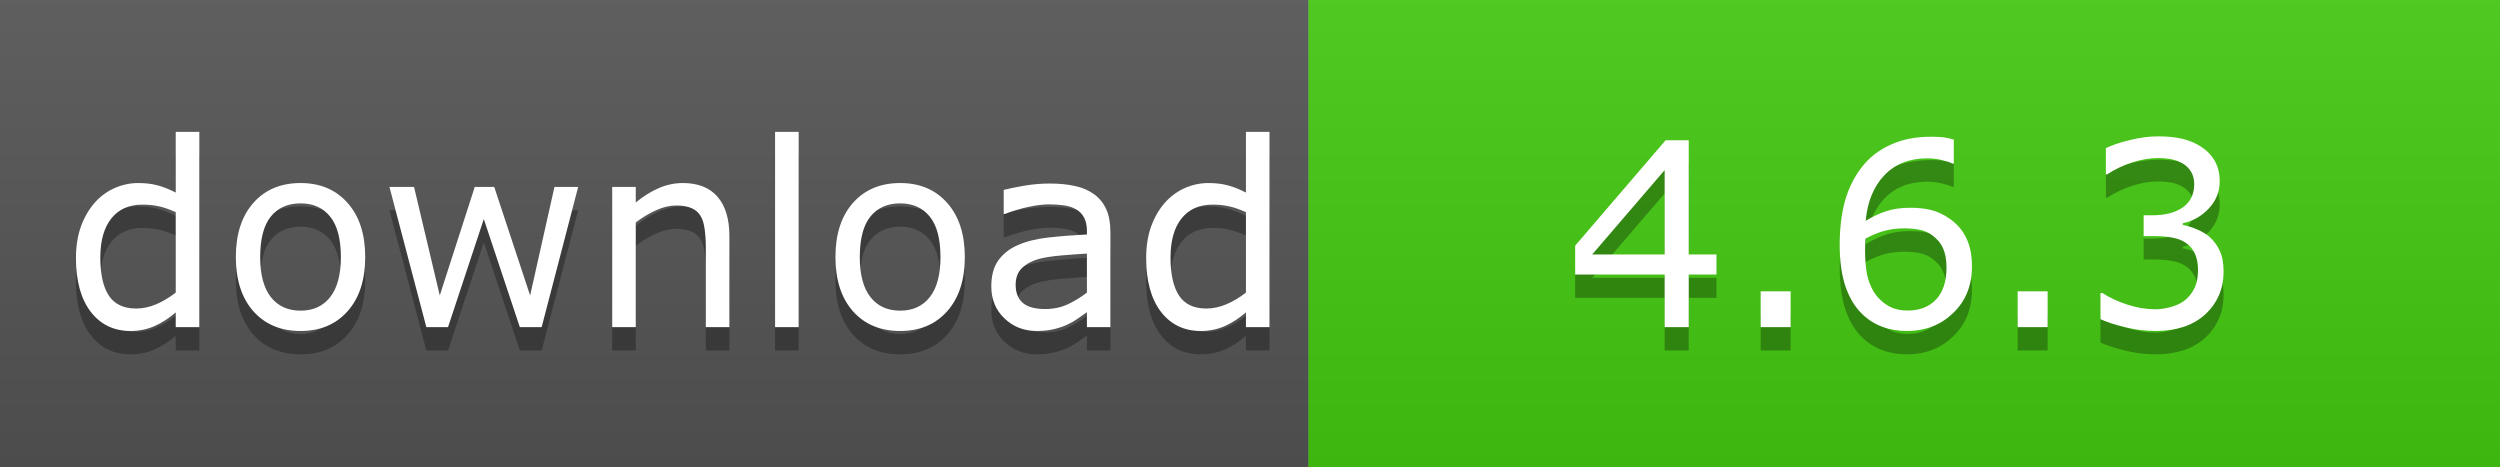 <svg width="107" height="20" viewBox="0 0 107 20" fill="none" xmlns="http://www.w3.org/2000/svg">
<rect x="0" y="0" width="107" height="20" fill="#808080" stroke="none"/>
<path d="M56 0H0V20H56V0Z" fill="#555555"/>
<path d="M107 0H56V20H107V0Z" fill="#44CC11"/>
<path d="M107 0H0V20H107V0Z" fill="url(#paint0_linear_69_16)"/>
<path d="M8.531 15H7.521V14.372C7.231 14.622 6.928 14.817 6.613 14.957C6.298 15.097 5.956 15.166 5.587 15.166C4.871 15.166 4.302 14.891 3.879 14.339C3.46 13.788 3.251 13.023 3.251 12.046C3.251 11.537 3.323 11.085 3.466 10.687C3.613 10.29 3.81 9.951 4.057 9.672C4.3 9.4 4.583 9.192 4.905 9.049C5.231 8.906 5.568 8.834 5.915 8.834C6.23 8.834 6.509 8.868 6.753 8.936C6.996 9 7.252 9.103 7.521 9.242V6.643H8.531V15ZM7.521 13.523V10.08C7.249 9.958 7.005 9.874 6.791 9.828C6.576 9.781 6.341 9.758 6.087 9.758C5.521 9.758 5.081 9.955 4.766 10.349C4.451 10.742 4.293 11.301 4.293 12.024C4.293 12.737 4.415 13.28 4.658 13.652C4.902 14.021 5.292 14.205 5.829 14.205C6.116 14.205 6.406 14.142 6.699 14.017C6.993 13.888 7.267 13.723 7.521 13.523ZM15.631 12.003C15.631 12.98 15.381 13.752 14.879 14.318C14.378 14.884 13.707 15.166 12.865 15.166C12.017 15.166 11.342 14.884 10.84 14.318C10.343 13.752 10.094 12.98 10.094 12.003C10.094 11.025 10.343 10.254 10.84 9.688C11.342 9.119 12.017 8.834 12.865 8.834C13.707 8.834 14.378 9.119 14.879 9.688C15.381 10.254 15.631 11.025 15.631 12.003ZM14.589 12.003C14.589 11.226 14.437 10.649 14.133 10.273C13.829 9.894 13.406 9.704 12.865 9.704C12.317 9.704 11.891 9.894 11.587 10.273C11.286 10.649 11.136 11.226 11.136 12.003C11.136 12.755 11.288 13.326 11.592 13.716C11.897 14.103 12.321 14.296 12.865 14.296C13.402 14.296 13.823 14.105 14.127 13.722C14.435 13.335 14.589 12.762 14.589 12.003ZM24.746 9L23.183 15H22.248L20.707 10.376L19.176 15H18.247L16.668 9H17.721L18.822 13.646L20.32 9H21.153L22.689 13.646L23.731 9H24.746ZM31.218 15H30.209V11.584C30.209 11.308 30.192 11.05 30.16 10.81C30.128 10.567 30.069 10.377 29.983 10.241C29.893 10.091 29.765 9.98 29.596 9.908C29.428 9.833 29.209 9.795 28.941 9.795C28.665 9.795 28.377 9.863 28.076 10C27.775 10.136 27.487 10.309 27.211 10.521V15H26.202V9H27.211V9.666C27.526 9.405 27.852 9.201 28.189 9.054C28.526 8.907 28.871 8.834 29.226 8.834C29.874 8.834 30.368 9.029 30.708 9.419C31.048 9.81 31.218 10.372 31.218 11.106V15ZM34.183 15H33.173V6.643H34.183V15ZM41.294 12.003C41.294 12.98 41.044 13.752 40.542 14.318C40.041 14.884 39.37 15.166 38.528 15.166C37.68 15.166 37.005 14.884 36.503 14.318C36.006 13.752 35.757 12.98 35.757 12.003C35.757 11.025 36.006 10.254 36.503 9.688C37.005 9.119 37.68 8.834 38.528 8.834C39.37 8.834 40.041 9.119 40.542 9.688C41.044 10.254 41.294 11.025 41.294 12.003ZM40.252 12.003C40.252 11.226 40.1 10.649 39.796 10.273C39.492 9.894 39.069 9.704 38.528 9.704C37.98 9.704 37.554 9.894 37.25 10.273C36.949 10.649 36.799 11.226 36.799 12.003C36.799 12.755 36.951 13.326 37.255 13.716C37.56 14.103 37.984 14.296 38.528 14.296C39.065 14.296 39.486 14.105 39.791 13.722C40.099 13.335 40.252 12.762 40.252 12.003ZM47.525 15H46.52V14.361C46.431 14.422 46.309 14.508 46.155 14.619C46.005 14.726 45.858 14.812 45.715 14.877C45.547 14.959 45.353 15.027 45.135 15.081C44.916 15.138 44.66 15.166 44.367 15.166C43.826 15.166 43.368 14.988 42.992 14.629C42.616 14.271 42.428 13.815 42.428 13.26C42.428 12.805 42.524 12.438 42.718 12.159C42.915 11.876 43.194 11.654 43.556 11.493C43.921 11.332 44.359 11.222 44.872 11.165C45.384 11.108 45.933 11.065 46.52 11.036V10.88C46.52 10.651 46.479 10.461 46.397 10.311C46.318 10.161 46.204 10.043 46.053 9.957C45.91 9.874 45.738 9.819 45.538 9.79C45.337 9.761 45.128 9.747 44.909 9.747C44.644 9.747 44.349 9.783 44.023 9.854C43.697 9.923 43.361 10.023 43.013 10.155H42.959V9.129C43.156 9.076 43.441 9.017 43.813 8.952C44.186 8.888 44.553 8.855 44.915 8.855C45.337 8.855 45.704 8.891 46.016 8.963C46.331 9.031 46.603 9.149 46.832 9.317C47.058 9.482 47.23 9.695 47.348 9.957C47.466 10.218 47.525 10.542 47.525 10.929V15ZM46.52 13.523V11.852C46.213 11.87 45.849 11.897 45.43 11.933C45.015 11.969 44.685 12.021 44.442 12.089C44.152 12.171 43.917 12.3 43.738 12.476C43.559 12.648 43.47 12.886 43.47 13.19C43.47 13.534 43.574 13.793 43.781 13.969C43.989 14.141 44.306 14.227 44.732 14.227C45.086 14.227 45.41 14.159 45.704 14.023C45.998 13.883 46.27 13.716 46.52 13.523ZM54.335 15H53.326V14.372C53.036 14.622 52.733 14.817 52.418 14.957C52.103 15.097 51.761 15.166 51.392 15.166C50.676 15.166 50.107 14.891 49.684 14.339C49.265 13.788 49.056 13.023 49.056 12.046C49.056 11.537 49.127 11.085 49.27 10.687C49.417 10.29 49.614 9.951 49.861 9.672C50.105 9.4 50.388 9.192 50.71 9.049C51.036 8.906 51.372 8.834 51.72 8.834C52.035 8.834 52.314 8.868 52.558 8.936C52.801 9 53.057 9.103 53.326 9.242V6.643H54.335V15ZM53.326 13.523V10.08C53.053 9.958 52.81 9.874 52.595 9.828C52.38 9.781 52.146 9.758 51.892 9.758C51.326 9.758 50.885 9.955 50.57 10.349C50.255 10.742 50.098 11.301 50.098 12.024C50.098 12.737 50.219 13.28 50.463 13.652C50.706 14.021 51.097 14.205 51.634 14.205C51.92 14.205 52.21 14.142 52.504 14.017C52.797 13.888 53.072 13.723 53.326 13.523Z" fill="black" fill-opacity="0.3"/>
<path d="M8.531 14H7.521V13.372C7.231 13.622 6.928 13.817 6.613 13.957C6.298 14.097 5.956 14.166 5.587 14.166C4.871 14.166 4.302 13.891 3.879 13.339C3.46 12.788 3.251 12.023 3.251 11.046C3.251 10.537 3.323 10.085 3.466 9.687C3.613 9.29 3.81 8.951 4.057 8.672C4.3 8.4 4.583 8.192 4.905 8.049C5.231 7.906 5.568 7.834 5.915 7.834C6.23 7.834 6.509 7.868 6.753 7.936C6.996 8 7.252 8.103 7.521 8.242V5.643H8.531V14ZM7.521 12.523V9.08C7.249 8.958 7.005 8.874 6.791 8.828C6.576 8.781 6.341 8.758 6.087 8.758C5.521 8.758 5.081 8.955 4.766 9.349C4.451 9.743 4.293 10.301 4.293 11.024C4.293 11.737 4.415 12.28 4.658 12.652C4.902 13.021 5.292 13.205 5.829 13.205C6.116 13.205 6.406 13.142 6.699 13.017C6.993 12.888 7.267 12.723 7.521 12.523ZM15.631 11.003C15.631 11.98 15.381 12.752 14.879 13.318C14.378 13.884 13.707 14.166 12.865 14.166C12.017 14.166 11.342 13.884 10.84 13.318C10.343 12.752 10.094 11.98 10.094 11.003C10.094 10.025 10.343 9.254 10.84 8.688C11.342 8.119 12.017 7.834 12.865 7.834C13.707 7.834 14.378 8.119 14.879 8.688C15.381 9.254 15.631 10.025 15.631 11.003ZM14.589 11.003C14.589 10.226 14.437 9.649 14.133 9.273C13.829 8.894 13.406 8.704 12.865 8.704C12.317 8.704 11.891 8.894 11.587 9.273C11.286 9.649 11.136 10.226 11.136 11.003C11.136 11.755 11.288 12.326 11.592 12.716C11.897 13.103 12.321 13.296 12.865 13.296C13.402 13.296 13.823 13.105 14.127 12.722C14.435 12.335 14.589 11.762 14.589 11.003ZM24.746 8L23.183 14H22.248L20.707 9.375L19.176 14H18.247L16.668 8H17.721L18.822 12.646L20.32 8H21.153L22.689 12.646L23.731 8H24.746ZM31.218 14H30.209V10.584C30.209 10.308 30.192 10.05 30.16 9.811C30.128 9.567 30.069 9.377 29.983 9.241C29.893 9.091 29.765 8.98 29.596 8.908C29.428 8.833 29.209 8.795 28.941 8.795C28.665 8.795 28.377 8.863 28.076 9C27.775 9.136 27.487 9.309 27.211 9.521V14H26.202V8H27.211V8.666C27.526 8.405 27.852 8.201 28.189 8.054C28.526 7.907 28.871 7.834 29.226 7.834C29.874 7.834 30.368 8.029 30.708 8.419C31.048 8.81 31.218 9.372 31.218 10.106V14ZM34.183 14H33.173V5.643H34.183V14ZM41.294 11.003C41.294 11.98 41.044 12.752 40.542 13.318C40.041 13.884 39.37 14.166 38.528 14.166C37.68 14.166 37.005 13.884 36.503 13.318C36.006 12.752 35.757 11.98 35.757 11.003C35.757 10.025 36.006 9.254 36.503 8.688C37.005 8.119 37.68 7.834 38.528 7.834C39.37 7.834 40.041 8.119 40.542 8.688C41.044 9.254 41.294 10.025 41.294 11.003ZM40.252 11.003C40.252 10.226 40.1 9.649 39.796 9.273C39.492 8.894 39.069 8.704 38.528 8.704C37.98 8.704 37.554 8.894 37.25 9.273C36.949 9.649 36.799 10.226 36.799 11.003C36.799 11.755 36.951 12.326 37.255 12.716C37.56 13.103 37.984 13.296 38.528 13.296C39.065 13.296 39.486 13.105 39.791 12.722C40.099 12.335 40.252 11.762 40.252 11.003ZM47.525 14H46.52V13.361C46.431 13.422 46.309 13.508 46.155 13.619C46.005 13.726 45.858 13.812 45.715 13.877C45.547 13.959 45.353 14.027 45.135 14.081C44.916 14.138 44.66 14.166 44.367 14.166C43.826 14.166 43.368 13.988 42.992 13.629C42.616 13.271 42.428 12.815 42.428 12.26C42.428 11.805 42.524 11.438 42.718 11.159C42.915 10.876 43.194 10.654 43.556 10.493C43.921 10.332 44.359 10.222 44.872 10.165C45.384 10.108 45.933 10.065 46.52 10.036V9.88C46.52 9.651 46.479 9.461 46.397 9.311C46.318 9.161 46.204 9.042 46.053 8.957C45.91 8.874 45.738 8.819 45.538 8.79C45.337 8.761 45.128 8.747 44.909 8.747C44.644 8.747 44.349 8.783 44.023 8.854C43.697 8.923 43.361 9.023 43.013 9.155H42.959V8.129C43.156 8.076 43.441 8.017 43.813 7.952C44.186 7.888 44.553 7.855 44.915 7.855C45.337 7.855 45.704 7.891 46.016 7.963C46.331 8.031 46.603 8.149 46.832 8.317C47.058 8.482 47.23 8.695 47.348 8.957C47.466 9.218 47.525 9.542 47.525 9.929V14ZM46.52 12.523V10.852C46.213 10.87 45.849 10.897 45.43 10.933C45.015 10.969 44.685 11.021 44.442 11.089C44.152 11.171 43.917 11.3 43.738 11.476C43.559 11.648 43.47 11.886 43.47 12.19C43.47 12.534 43.574 12.793 43.781 12.969C43.989 13.141 44.306 13.227 44.732 13.227C45.086 13.227 45.41 13.159 45.704 13.023C45.998 12.883 46.27 12.716 46.52 12.523ZM54.335 14H53.326V13.372C53.036 13.622 52.733 13.817 52.418 13.957C52.103 14.097 51.761 14.166 51.392 14.166C50.676 14.166 50.107 13.891 49.684 13.339C49.265 12.788 49.056 12.023 49.056 11.046C49.056 10.537 49.127 10.085 49.27 9.687C49.417 9.29 49.614 8.951 49.861 8.672C50.105 8.4 50.388 8.192 50.71 8.049C51.036 7.906 51.372 7.834 51.72 7.834C52.035 7.834 52.314 7.868 52.558 7.936C52.801 8 53.057 8.103 53.326 8.242V5.643H54.335V14ZM53.326 12.523V9.08C53.053 8.958 52.81 8.874 52.595 8.828C52.38 8.781 52.146 8.758 51.892 8.758C51.326 8.758 50.885 8.955 50.57 9.349C50.255 9.743 50.098 10.301 50.098 11.024C50.098 11.737 50.219 12.28 50.463 12.652C50.706 13.021 51.097 13.205 51.634 13.205C51.92 13.205 52.21 13.142 52.504 13.017C52.797 12.888 53.072 12.723 53.326 12.523Z" fill="white"/>
<path d="M73.465 12.749H72.278V15H71.247V12.749H67.417V11.514L71.29 7.002H72.278V11.89H73.465V12.749ZM71.247 11.89V8.281L68.147 11.89H71.247ZM76.639 15H75.356V13.469H76.639V15ZM84.4 12.406C84.4 13.219 84.132 13.883 83.595 14.398C83.061 14.911 82.406 15.166 81.629 15.166C81.235 15.166 80.877 15.106 80.555 14.984C80.232 14.862 79.948 14.681 79.701 14.441C79.393 14.144 79.155 13.75 78.986 13.26C78.822 12.769 78.739 12.178 78.739 11.487C78.739 10.778 78.814 10.15 78.965 9.602C79.119 9.054 79.362 8.567 79.695 8.141C80.01 7.736 80.417 7.421 80.915 7.196C81.412 6.967 81.992 6.852 82.655 6.852C82.866 6.852 83.043 6.861 83.186 6.879C83.33 6.897 83.475 6.929 83.622 6.976V8.001H83.568C83.468 7.948 83.315 7.898 83.111 7.851C82.911 7.801 82.705 7.776 82.494 7.776C81.724 7.776 81.11 8.018 80.651 8.501C80.193 8.981 79.926 9.631 79.851 10.451C80.152 10.268 80.447 10.13 80.737 10.037C81.031 9.94 81.369 9.892 81.752 9.892C82.093 9.892 82.392 9.924 82.649 9.989C82.911 10.05 83.178 10.175 83.45 10.365C83.765 10.583 84.001 10.859 84.159 11.192C84.32 11.525 84.4 11.93 84.4 12.406ZM83.31 12.449C83.31 12.116 83.26 11.84 83.16 11.622C83.063 11.403 82.902 11.213 82.676 11.052C82.512 10.938 82.329 10.863 82.128 10.827C81.928 10.791 81.718 10.773 81.5 10.773C81.196 10.773 80.913 10.809 80.651 10.88C80.39 10.952 80.121 11.063 79.846 11.213C79.838 11.292 79.833 11.369 79.83 11.444C79.826 11.516 79.824 11.607 79.824 11.718C79.824 12.284 79.882 12.732 79.996 13.061C80.114 13.387 80.275 13.645 80.48 13.835C80.644 13.992 80.822 14.108 81.011 14.184C81.205 14.255 81.414 14.291 81.64 14.291C82.159 14.291 82.567 14.133 82.864 13.818C83.162 13.5 83.31 13.043 83.31 12.449ZM87.639 15H86.356V13.469H87.639V15ZM94.579 11.149C94.751 11.303 94.892 11.496 95.003 11.729C95.114 11.962 95.169 12.262 95.169 12.631C95.169 12.997 95.103 13.331 94.971 13.636C94.838 13.94 94.652 14.205 94.412 14.431C94.144 14.681 93.827 14.867 93.461 14.989C93.1 15.107 92.702 15.166 92.269 15.166C91.825 15.166 91.388 15.113 90.959 15.005C90.529 14.902 90.176 14.787 89.9 14.662V13.539H89.981C90.285 13.74 90.643 13.906 91.055 14.039C91.467 14.171 91.864 14.237 92.248 14.237C92.473 14.237 92.713 14.2 92.967 14.124C93.222 14.049 93.427 13.938 93.585 13.791C93.75 13.634 93.871 13.46 93.95 13.271C94.033 13.081 94.074 12.841 94.074 12.551C94.074 12.264 94.027 12.028 93.934 11.842C93.845 11.652 93.719 11.503 93.558 11.396C93.397 11.285 93.202 11.21 92.973 11.17C92.743 11.127 92.496 11.106 92.231 11.106H91.748V10.214H92.124C92.668 10.214 93.102 10.102 93.424 9.876C93.75 9.647 93.913 9.314 93.913 8.877C93.913 8.684 93.871 8.515 93.789 8.372C93.707 8.225 93.592 8.105 93.445 8.012C93.291 7.919 93.127 7.855 92.951 7.819C92.776 7.783 92.577 7.765 92.355 7.765C92.015 7.765 91.653 7.826 91.27 7.948C90.887 8.069 90.525 8.241 90.185 8.463H90.131V7.341C90.386 7.215 90.724 7.101 91.147 6.997C91.573 6.89 91.984 6.836 92.382 6.836C92.772 6.836 93.116 6.872 93.413 6.943C93.71 7.015 93.979 7.13 94.219 7.287C94.477 7.459 94.672 7.667 94.804 7.91C94.937 8.154 95.003 8.438 95.003 8.764C95.003 9.208 94.845 9.597 94.53 9.93C94.219 10.259 93.85 10.467 93.424 10.553V10.628C93.596 10.657 93.793 10.717 94.015 10.81C94.237 10.9 94.425 11.013 94.579 11.149Z" fill="#010101" fill-opacity="0.3"/>
<path d="M73.465 11.749H72.278V14H71.247V11.749H67.417V10.514L71.29 6.002H72.278V10.89H73.465V11.749ZM71.247 10.89V7.281L68.147 10.89H71.247ZM76.639 14H75.356V12.469H76.639V14ZM84.4 11.406C84.4 12.219 84.132 12.883 83.595 13.398C83.061 13.911 82.406 14.166 81.629 14.166C81.235 14.166 80.877 14.106 80.555 13.984C80.232 13.862 79.948 13.681 79.701 13.441C79.393 13.144 79.155 12.75 78.986 12.26C78.822 11.769 78.739 11.178 78.739 10.487C78.739 9.778 78.814 9.15 78.965 8.602C79.119 8.054 79.362 7.567 79.695 7.141C80.01 6.736 80.417 6.421 80.915 6.196C81.412 5.967 81.992 5.852 82.655 5.852C82.866 5.852 83.043 5.861 83.186 5.879C83.33 5.897 83.475 5.929 83.622 5.976V7.001H83.568C83.468 6.948 83.315 6.898 83.111 6.851C82.911 6.801 82.705 6.776 82.494 6.776C81.724 6.776 81.11 7.018 80.651 7.501C80.193 7.981 79.926 8.631 79.851 9.451C80.152 9.268 80.447 9.13 80.737 9.037C81.031 8.94 81.369 8.892 81.752 8.892C82.093 8.892 82.392 8.924 82.649 8.989C82.911 9.05 83.178 9.175 83.45 9.365C83.765 9.583 84.001 9.859 84.159 10.192C84.32 10.525 84.4 10.93 84.4 11.406ZM83.31 11.449C83.31 11.116 83.26 10.84 83.16 10.622C83.063 10.403 82.902 10.213 82.676 10.052C82.512 9.938 82.329 9.862 82.128 9.827C81.928 9.791 81.718 9.773 81.5 9.773C81.196 9.773 80.913 9.809 80.651 9.88C80.39 9.952 80.121 10.063 79.846 10.213C79.838 10.292 79.833 10.369 79.83 10.444C79.826 10.516 79.824 10.607 79.824 10.718C79.824 11.284 79.882 11.732 79.996 12.061C80.114 12.387 80.275 12.645 80.48 12.835C80.644 12.992 80.822 13.108 81.011 13.184C81.205 13.255 81.414 13.291 81.64 13.291C82.159 13.291 82.567 13.133 82.864 12.818C83.162 12.5 83.31 12.043 83.31 11.449ZM87.639 14H86.356V12.469H87.639V14ZM94.579 10.149C94.751 10.303 94.892 10.496 95.003 10.729C95.114 10.962 95.169 11.262 95.169 11.631C95.169 11.997 95.103 12.331 94.971 12.636C94.838 12.94 94.652 13.205 94.412 13.431C94.144 13.681 93.827 13.867 93.461 13.989C93.1 14.107 92.702 14.166 92.269 14.166C91.825 14.166 91.388 14.113 90.959 14.005C90.529 13.902 90.176 13.787 89.9 13.662V12.539H89.981C90.285 12.74 90.643 12.906 91.055 13.039C91.467 13.171 91.864 13.237 92.248 13.237C92.473 13.237 92.713 13.2 92.967 13.124C93.222 13.049 93.427 12.938 93.585 12.791C93.75 12.634 93.871 12.46 93.95 12.271C94.033 12.081 94.074 11.841 94.074 11.551C94.074 11.264 94.027 11.028 93.934 10.842C93.845 10.652 93.719 10.503 93.558 10.396C93.397 10.285 93.202 10.21 92.973 10.17C92.743 10.127 92.496 10.106 92.231 10.106H91.748V9.214H92.124C92.668 9.214 93.102 9.102 93.424 8.876C93.75 8.647 93.913 8.314 93.913 7.877C93.913 7.684 93.871 7.515 93.789 7.372C93.707 7.225 93.592 7.105 93.445 7.012C93.291 6.919 93.127 6.855 92.951 6.819C92.776 6.783 92.577 6.765 92.355 6.765C92.015 6.765 91.653 6.826 91.27 6.948C90.887 7.069 90.525 7.241 90.185 7.463H90.131V6.341C90.386 6.215 90.724 6.101 91.147 5.997C91.573 5.89 91.984 5.836 92.382 5.836C92.772 5.836 93.116 5.872 93.413 5.943C93.71 6.015 93.979 6.13 94.219 6.287C94.477 6.459 94.672 6.667 94.804 6.91C94.937 7.154 95.003 7.438 95.003 7.764C95.003 8.208 94.845 8.597 94.53 8.93C94.219 9.259 93.85 9.467 93.424 9.553V9.628C93.596 9.657 93.793 9.717 94.015 9.811C94.237 9.9 94.425 10.013 94.579 10.149Z" fill="white"/>
<defs>
<linearGradient id="paint0_linear_69_16" x1="0" y1="0" x2="0" y2="20" gradientUnits="userSpaceOnUse">
<stop stop-color="#BBBBBB" stop-opacity="0.1"/>
<stop offset="1" stop-opacity="0.1"/>
</linearGradient>
</defs>
</svg>
